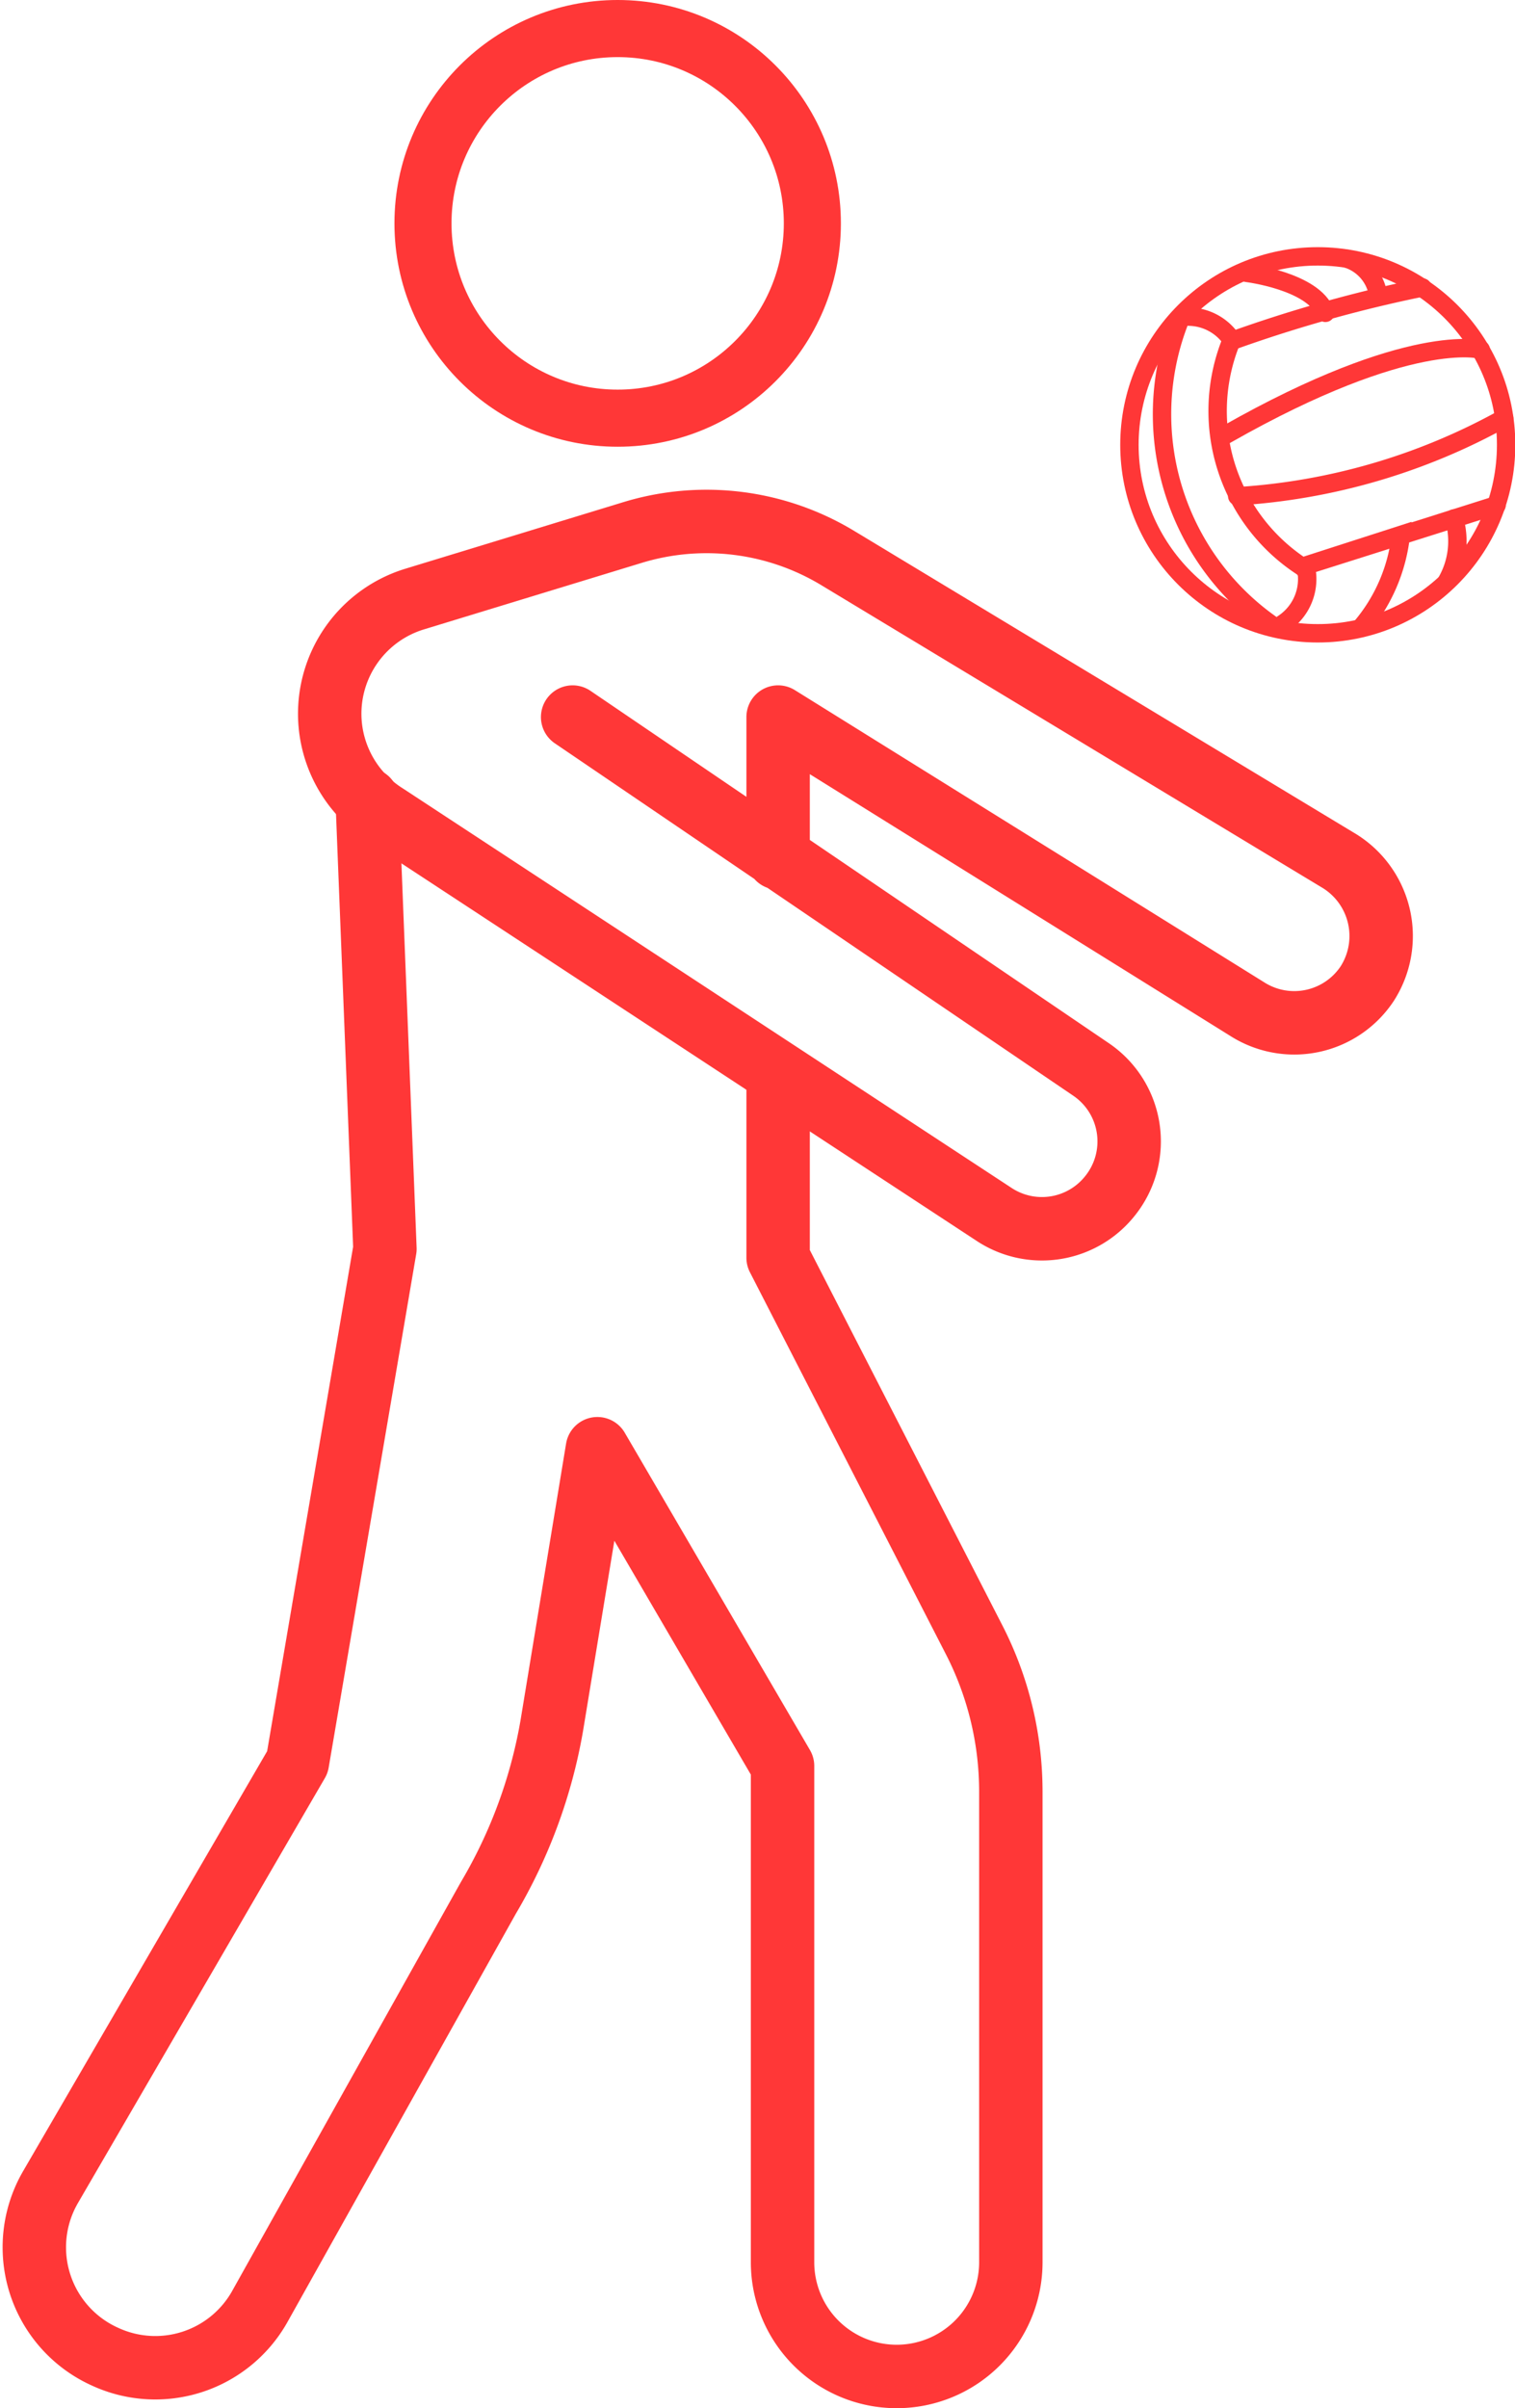 <svg id="Iconos" xmlns="http://www.w3.org/2000/svg" viewBox="0 0 23.89 37.95"><defs><style>.cls-1,.cls-2,.cls-3{fill:none;stroke:#ff3737;stroke-linecap:round;}.cls-1{stroke-miterlimit:10;stroke-width:0.29px;}.cls-2,.cls-3{stroke-linejoin:round;}.cls-3{stroke-width:0.9px;}</style></defs><g id="Balón"><circle class="cls-1" cx="20.78" cy="7.01" r="2.97"/><path class="cls-1" d="M30.67,11.69a.83.83,0,0,1,.63.32.15.15,0,0,1,0,.13,2.93,2.93,0,0,0,1.14,3.49.2.2,0,0,1,.08.12.84.84,0,0,1-.38.78.15.15,0,0,1-.2,0,4.05,4.05,0,0,1-1.45-4.72A.16.16,0,0,1,30.67,11.69Z" transform="translate(-11.91 -6.7)"/><path class="cls-1" d="M31.57,11s1.06.13,1.24.63" transform="translate(-11.91 -6.7)"/><path class="cls-1" d="M33.16,10.78a.71.71,0,0,1,.47.51" transform="translate(-11.91 -6.7)"/><path class="cls-1" d="M34.34,11.23a21.79,21.79,0,0,0-3,.84" transform="translate(-11.91 -6.7)"/><path class="cls-1" d="M35.26,12.21s-1.11-.31-4,1.33l-.05,0" transform="translate(-11.91 -6.7)"/><path class="cls-1" d="M31.42,14.52a9.91,9.91,0,0,0,4.21-1.23" transform="translate(-11.91 -6.7)"/><path class="cls-1" d="M35.51,14.66l-3,.95L34,15.13a2.7,2.7,0,0,1-.63,1.46" transform="translate(-11.91 -6.7)"/><path class="cls-1" d="M34.84,14.87a1.28,1.28,0,0,1-.12,1" transform="translate(-11.91 -6.7)"/></g><path class="cls-2" d="M24.18,20.22l0-2.22,7.41,4.61a1.38,1.38,0,0,0,1.88-.41h0A1.39,1.39,0,0,0,33,20.25L25.13,15.5a4,4,0,0,0-3.24-.41l-3.44,1.05A1.89,1.89,0,0,0,17.11,18h0A1.89,1.89,0,0,0,18,19.55l9.59,6.29a1.37,1.37,0,0,0,1.82-.29h0a1.37,1.37,0,0,0-.3-2L20.94,18" transform="translate(-11.91 -6.7)"/><path class="cls-2" d="M24.18,23.62v2.9l3.08,6a5.24,5.24,0,0,1,.59,2.42v7.41a1.8,1.8,0,0,1-1.8,1.8h0a1.8,1.8,0,0,1-1.8-1.8V34.53l-2.92-5-.72,4.37a8,8,0,0,1-1,2.71L16,43.06a1.89,1.89,0,0,1-2.43.78h0a1.89,1.89,0,0,1-.86-2.68l3.89-6.69,1.38-8.09-.28-7.08" transform="translate(-11.91 -6.7)"/><circle class="cls-3" cx="9.74" cy="3.52" r="3.07"/></svg>